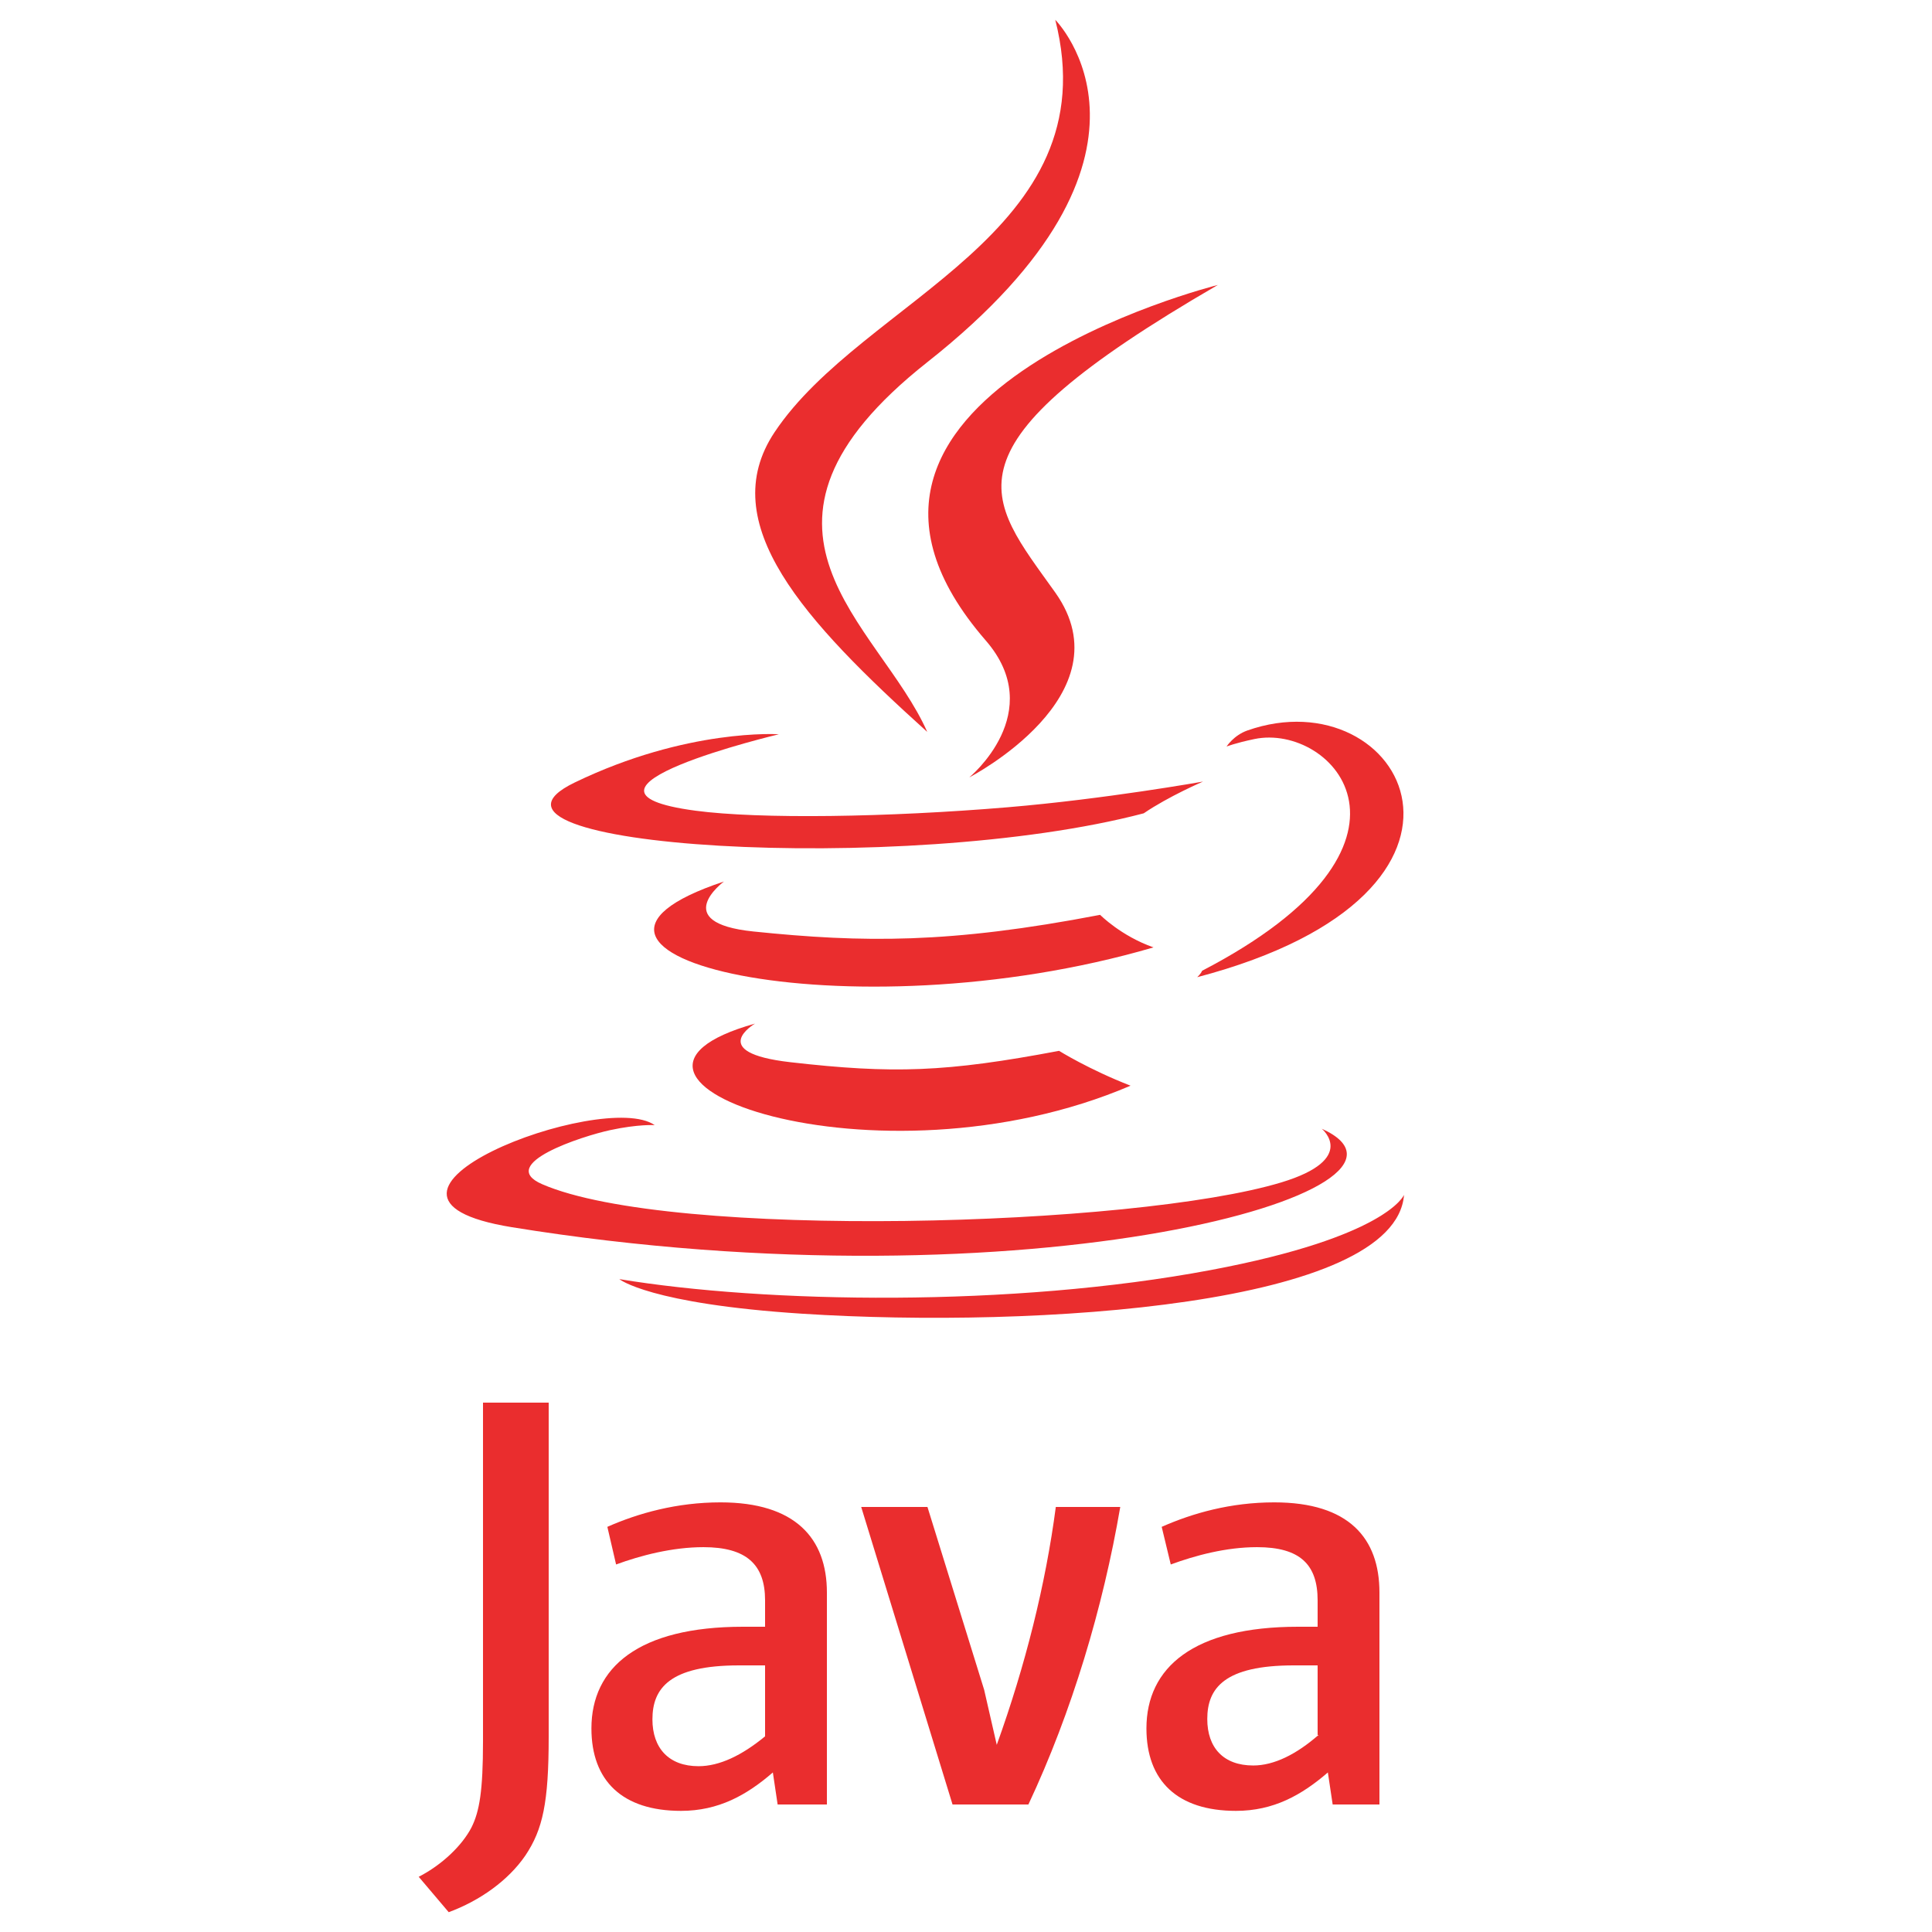 <?xml version="1.0" encoding="utf-8"?>
<!-- Generator: Adobe Illustrator 16.0.0, SVG Export Plug-In . SVG Version: 6.00 Build 0)  -->
<!DOCTYPE svg PUBLIC "-//W3C//DTD SVG 1.1//EN" "http://www.w3.org/Graphics/SVG/1.1/DTD/svg11.dtd">
<svg version="1.1" id="Layer_1" xmlns="http://www.w3.org/2000/svg" xmlns:xlink="http://www.w3.org/1999/xlink" x="0px" y="0px"
	 width="500px" height="500px" viewBox="0 0 500 500" enable-background="new 0 0 500 500" xml:space="preserve">
<g>
	<path fill="#EA2D2E" d="M195.396,264.91c-51.651,14.432,31.424,44.24,97.189,16.064c-10.771-4.186-18.497-9.018-18.497-9.018
		c-29.327,5.543-42.931,5.98-69.552,2.939C182.567,272.377,195.396,264.91,195.396,264.91z"/>
	<path fill="#EA2D2E" d="M284.713,236.76c-38.871,7.48-61.322,7.24-89.762,4.305c-21.987-2.273-7.596-12.93-7.596-12.93
		c-56.883,18.881,31.666,40.305,111.169,17.051C290.077,242.209,284.713,236.76,284.713,236.76z"/>
	<path fill="#EA2D2E" d="M315.177,73.744c0,0-114.997,28.713-60.077,92.002c16.214,18.662-4.251,35.443-4.251,35.443
		s41.145-21.236,22.252-47.842C255.45,128.549,241.918,116.23,315.177,73.744z"/>
	<path fill="#EA2D2E" d="M132.449,317.596c134.077,21.732,244.403-9.789,209.63-25.48c0,0,9.498,7.83-10.462,13.885
		c-37.95,11.496-157.986,14.963-191.326,0.459c-11.977-5.217,10.494-12.447,17.563-13.973c7.371-1.596,11.58-1.305,11.58-1.305
		C156.106,281.797,83.283,309.615,132.449,317.596z"/>
	<path fill="#EA2D2E" d="M295.997,210.486c6.446-4.398,15.35-8.217,15.35-8.217s-25.36,4.535-50.629,6.656
		c-30.931,2.594-64.11,3.105-80.765,0.877c-39.432-5.271,21.618-19.775,21.618-19.775s-23.714-1.604-52.863,12.498
		C114.225,219.199,233.989,226.797,295.997,210.486z"/>
	<path fill="#EA2D2E" d="M311.094,251.24c-0.291,0.781-1.259,1.658-1.259,1.658c84.162-22.125,53.22-77.988,12.979-63.848
		c-3.53,1.25-5.383,4.154-5.383,4.154s2.231-0.9,7.205-1.938C344.978,187.029,374.123,218.498,311.094,251.24z"/>
	<path fill="#EA2D2E" d="M239.972,189.422c-12.416-28.066-54.52-52.619,0.02-95.695c68.009-53.68,33.11-88.6,33.11-88.6
		c14.077,55.459-49.654,72.211-72.657,106.75C184.781,135.408,208.134,160.697,239.972,189.422z"/>
	<path fill="#EA2D2E" d="M313.37,328.682c-51.633,9.721-115.327,8.59-153.092,2.354c0,0,7.736,6.404,47.49,8.963
		c60.485,3.865,153.395-2.152,155.594-30.775C363.362,309.223,359.136,320.072,313.37,328.682z"/>
	<path fill="#EA2D2E" d="M186.469,388.811c-11.271,0-21.254,2.785-29.287,6.334l2.262,9.74c6.327-2.324,14.557-4.482,22.59-4.482
		c11.131,0,15.967,4.482,15.967,13.752V421h-5.706c-27.036,0-39.234,10.537-39.234,26.311c0,13.59,8.039,21.341,23.174,21.341
		c9.727,0,16.995-4.067,23.78-9.944L201.25,467H214v-54.861C214,398.084,205.785,388.811,186.469,388.811z M198,449.363
		c-6,4.945-11.807,7.727-17.223,7.727c-7.711,0-11.93-4.7-11.93-12.118c0-8.027,4.442-13.972,22.378-13.972H198V449.363z"/>
	<path fill="#EA2D2E" d="M257.96,451.566l-3.263-14.251L240.026,390h-17.148l23.636,77h19.635c11.267-24,19.313-51,23.773-77h-16.68
		C270.617,410,265.365,431.029,257.96,451.566z"/>
	<path fill="#EA2D2E" d="M329.784,388.811c-11.285,0-21.104,2.785-29.138,6.334l2.345,9.74c6.331-2.324,14.293-4.482,22.326-4.482
		c11.117,0,15.683,4.482,15.683,13.752V421h-5.068c-27.043,0-39.236,10.537-39.236,26.311c0,13.59,8.027,21.341,23.161,21.341
		c9.733,0,16.988-4.067,23.793-9.944l1.244,8.293H357v-54.861C357,398.084,349.083,388.811,329.784,388.811z M324.338,456.908
		c-7.714,0-11.897-4.609-11.897-12.027c0-8.027,4.489-13.881,22.408-13.881H341v18h0.248
		C335.525,454,329.738,456.908,324.338,456.908z"/>
	<path fill="#EA2D2E" d="M125,450.676c0,12.779-0.906,18.117-2.984,22.271c-2.409,4.66-7.607,9.664-13.652,12.768l7.763,9.158
		c7.937-2.928,15.36-8.119,19.846-14.676c4.494-6.729,6.028-13.639,6.028-30.732V363h-17V450.676z"/>
</g>
</svg>
